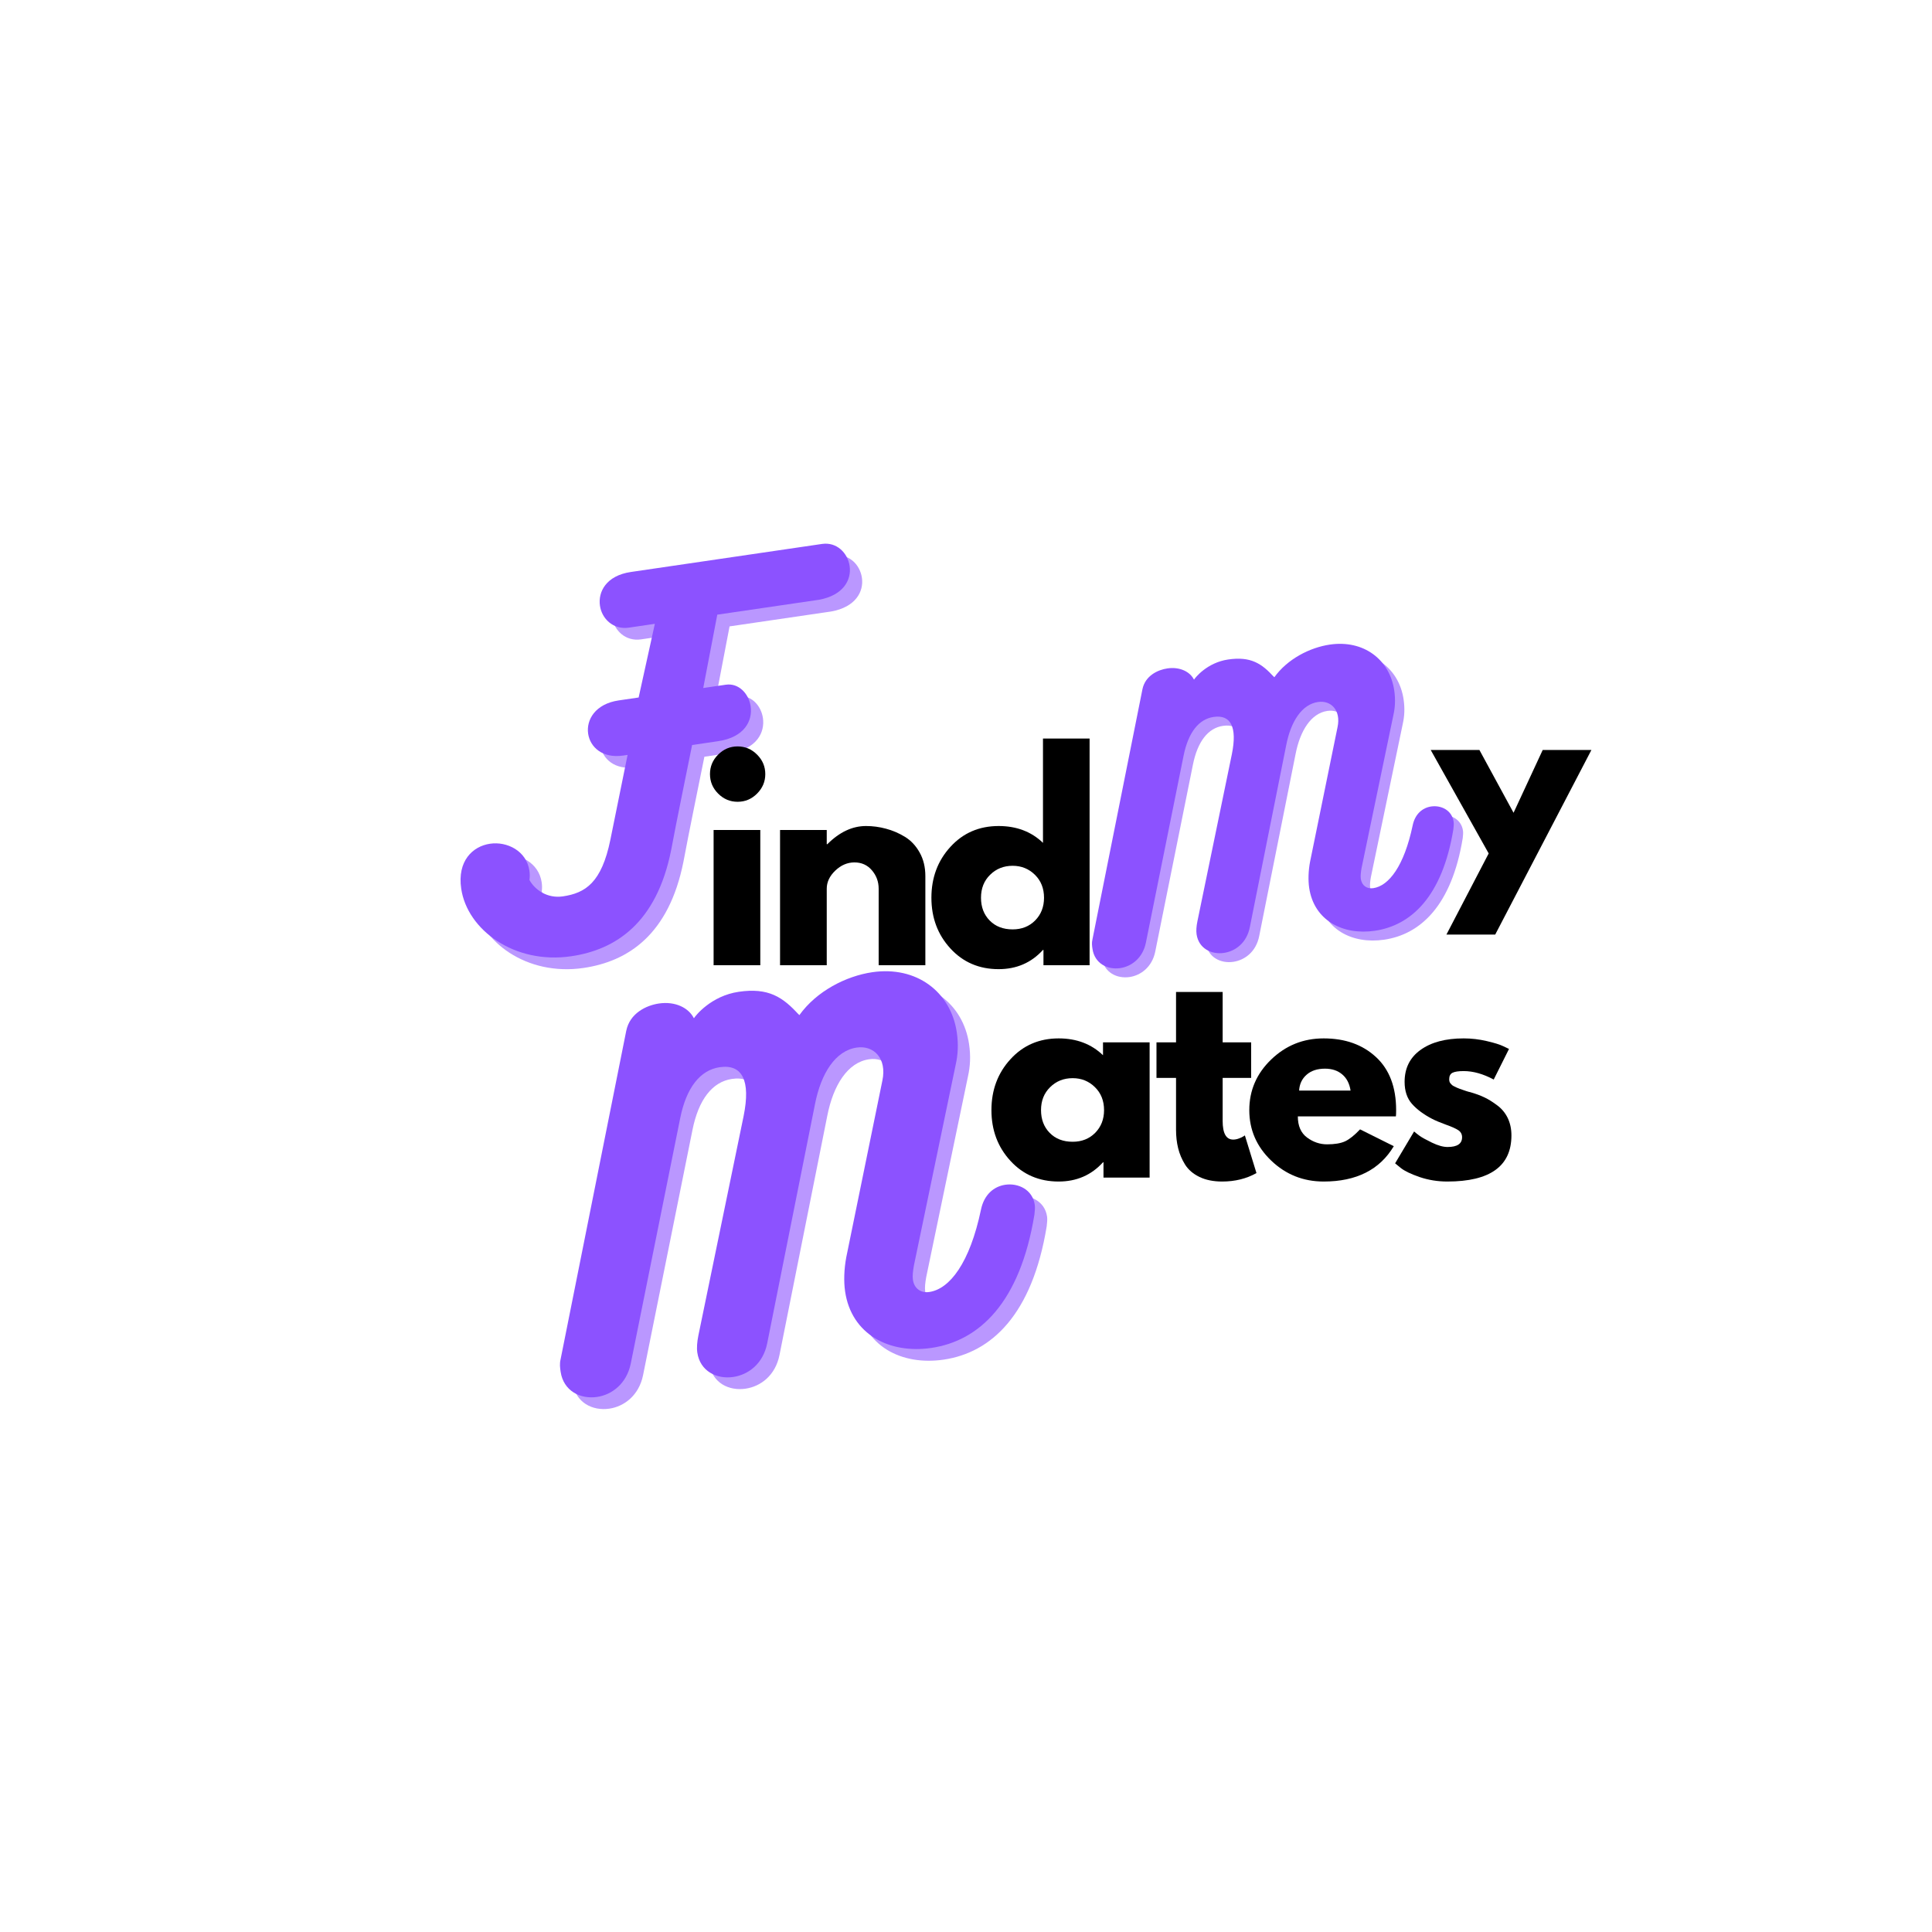 <svg xmlns="http://www.w3.org/2000/svg" xmlns:xlink="http://www.w3.org/1999/xlink" width="500" zoomAndPan="magnify" viewBox="0 0 375 375" height="500" preserveAspectRatio="xMidYMid meet" version="1.0"><defs><g/></defs><g fill="#8c52ff" fill-opacity="0.6"><g transform="translate(94.909, 190.573)"><g><path d="M 67.031 -82.719 L 29.926 -77.277 C 25.129 -76.574 23.527 -73.414 23.926 -70.723 C 24.293 -68.199 26.504 -66.031 29.531 -66.473 L 34.582 -67.215 L 31.434 -52.914 L 27.562 -52.348 C 23.02 -51.68 21.238 -48.582 21.633 -45.891 C 22.016 -43.281 24.406 -41.055 28.445 -41.648 L 29.289 -41.77 L 25.945 -25.293 C 24.242 -16.965 21.102 -14.957 16.723 -14.312 C 13.695 -13.871 11.297 -15.582 10.242 -17.488 C 10.324 -18.102 10.32 -18.703 10.234 -19.293 C 9.668 -23.164 5.871 -25.016 2.59 -24.531 C -0.773 -24.039 -3.797 -21.191 -3.004 -15.805 C -1.832 -7.812 7.32 -1.074 18.344 -2.691 C 27.012 -3.961 34.93 -9.16 37.75 -23.328 C 38.906 -29.516 40.574 -37.496 41.812 -43.691 L 46.859 -44.434 C 51.992 -45.188 53.582 -48.426 53.176 -51.203 C 52.816 -53.645 50.871 -55.766 48.348 -55.395 L 43.973 -54.754 L 46.699 -68.992 L 66.473 -71.891 C 71.16 -72.75 72.781 -75.738 72.387 -78.434 C 72.02 -80.957 69.895 -83.137 67.031 -82.719 Z M 67.031 -82.719 "/></g></g></g><g fill="#8c52ff" fill-opacity="1"><g transform="translate(92.525, 188.298)"><g><path d="M 67.031 -82.719 L 29.926 -77.277 C 25.129 -76.574 23.527 -73.414 23.926 -70.723 C 24.293 -68.199 26.504 -66.031 29.531 -66.473 L 34.582 -67.215 L 31.434 -52.914 L 27.562 -52.348 C 23.02 -51.68 21.238 -48.582 21.633 -45.891 C 22.016 -43.281 24.406 -41.055 28.445 -41.648 L 29.289 -41.77 L 25.945 -25.293 C 24.242 -16.965 21.102 -14.957 16.723 -14.312 C 13.695 -13.871 11.297 -15.582 10.242 -17.488 C 10.324 -18.102 10.32 -18.703 10.234 -19.293 C 9.668 -23.164 5.871 -25.016 2.59 -24.531 C -0.773 -24.039 -3.797 -21.191 -3.004 -15.805 C -1.832 -7.812 7.32 -1.074 18.344 -2.691 C 27.012 -3.961 34.93 -9.16 37.75 -23.328 C 38.906 -29.516 40.574 -37.496 41.812 -43.691 L 46.859 -44.434 C 51.992 -45.188 53.582 -48.426 53.176 -51.203 C 52.816 -53.645 50.871 -55.766 48.348 -55.395 L 43.973 -54.754 L 46.699 -68.992 L 66.473 -71.891 C 71.16 -72.75 72.781 -75.738 72.387 -78.434 C 72.02 -80.957 69.895 -83.137 67.031 -82.719 Z M 67.031 -82.719 "/></g></g></g><g fill="#000000" fill-opacity="1"><g transform="translate(135.448, 187.346)"><g><path d="M 3.938 -40.875 C 5 -41.938 6.258 -42.469 7.719 -42.469 C 9.188 -42.469 10.445 -41.938 11.5 -40.875 C 12.562 -39.82 13.094 -38.562 13.094 -37.094 C 13.094 -35.633 12.562 -34.375 11.5 -33.312 C 10.445 -32.25 9.188 -31.719 7.719 -31.719 C 6.258 -31.719 5 -32.25 3.938 -33.312 C 2.883 -34.375 2.359 -35.633 2.359 -37.094 C 2.359 -38.562 2.883 -39.82 3.938 -40.875 Z M 3.062 -26.25 L 3.062 0 L 12.125 0 L 12.125 -26.25 Z M 3.062 -26.25 "/></g></g></g><g fill="#000000" fill-opacity="1"><g transform="translate(148.345, 187.346)"><g><path d="M 3.062 0 L 3.062 -26.25 L 12.125 -26.25 L 12.125 -23.484 L 12.234 -23.484 C 14.586 -25.836 17.094 -27.016 19.75 -27.016 C 21.051 -27.016 22.336 -26.844 23.609 -26.5 C 24.891 -26.164 26.117 -25.641 27.297 -24.922 C 28.473 -24.203 29.426 -23.188 30.156 -21.875 C 30.895 -20.562 31.266 -19.035 31.266 -17.297 L 31.266 0 L 22.203 0 L 22.203 -14.844 C 22.203 -16.207 21.766 -17.398 20.891 -18.422 C 20.023 -19.441 18.895 -19.953 17.5 -19.953 C 16.133 -19.953 14.895 -19.422 13.781 -18.359 C 12.676 -17.305 12.125 -16.133 12.125 -14.844 L 12.125 0 Z M 3.062 0 "/></g></g></g><g fill="#000000" fill-opacity="1"><g transform="translate(179.614, 187.346)"><g><path d="M 4.859 -3.25 C 2.398 -5.926 1.172 -9.207 1.172 -13.094 C 1.172 -16.988 2.398 -20.281 4.859 -22.969 C 7.316 -25.664 10.438 -27.016 14.219 -27.016 C 17.695 -27.016 20.566 -25.926 22.828 -23.75 L 22.828 -44 L 31.875 -44 L 31.875 0 L 22.922 0 L 22.922 -2.969 L 22.828 -2.969 C 20.566 -0.477 17.695 0.766 14.219 0.766 C 10.438 0.766 7.316 -0.57 4.859 -3.25 Z M 12.562 -17.547 C 11.383 -16.391 10.797 -14.906 10.797 -13.094 C 10.797 -11.289 11.359 -9.816 12.484 -8.672 C 13.609 -7.523 15.094 -6.953 16.938 -6.953 C 18.707 -6.953 20.164 -7.531 21.312 -8.688 C 22.457 -9.852 23.031 -11.32 23.031 -13.094 C 23.031 -14.906 22.441 -16.391 21.266 -17.547 C 20.086 -18.711 18.645 -19.297 16.938 -19.297 C 15.195 -19.297 13.738 -18.711 12.562 -17.547 Z M 12.562 -17.547 "/></g></g></g><g fill="#8c52ff" fill-opacity="0.6"><g transform="translate(116.849, 273.63)"><g><path d="M 75.945 -36.578 C 73.773 -26.203 69.871 -21.164 65.914 -20.582 C 64.234 -20.336 62.98 -21.27 62.73 -22.953 C 62.621 -23.711 62.738 -24.672 62.926 -25.73 L 71.043 -64.742 C 71.457 -66.605 71.594 -68.602 71.25 -70.961 C 70.09 -78.867 63.418 -83.906 54.836 -82.648 C 49.789 -81.906 44.027 -79 40.676 -74.297 C 37.488 -77.871 34.645 -79.688 28.922 -78.848 C 23.535 -78.059 20.496 -74.176 20.219 -73.703 C 19.238 -75.711 16.637 -77.047 13.438 -76.578 C 11 -76.219 7.781 -74.715 7.086 -71.262 L -5.656 -7.508 C -5.871 -6.617 -5.758 -5.859 -5.648 -5.102 C -5.105 -1.398 -1.852 0.27 1.43 -0.211 C 4.293 -0.629 7.156 -2.77 7.961 -6.668 L 17.562 -54.32 C 18.754 -60.254 21.438 -63.652 25.223 -64.211 C 29.598 -64.852 31.27 -61.656 29.875 -54.75 L 21.086 -12.117 C 20.84 -10.879 20.746 -9.746 20.883 -8.82 C 21.414 -5.203 24.652 -3.617 27.852 -4.086 C 30.797 -4.516 33.664 -6.656 34.453 -10.641 L 43.723 -57.039 C 44.902 -63.055 47.703 -67.422 51.824 -68.023 C 55.105 -68.504 57.715 -65.965 56.805 -61.621 L 49.797 -27.328 C 49.363 -25.031 49.285 -22.613 49.57 -20.68 C 50.793 -12.348 58.145 -8.527 66.305 -9.723 C 75.562 -11.082 83.508 -18.434 86.316 -35.605 C 86.387 -36.305 86.469 -36.918 86.383 -37.508 C 85.953 -40.453 83.18 -41.766 80.656 -41.395 C 78.469 -41.074 76.551 -39.504 75.945 -36.578 Z M 75.945 -36.578 "/></g></g></g><g fill="#8c52ff" fill-opacity="1"><g transform="translate(114.465, 271.355)"><g><path d="M 75.945 -36.578 C 73.773 -26.203 69.871 -21.164 65.914 -20.582 C 64.234 -20.336 62.98 -21.27 62.73 -22.953 C 62.621 -23.711 62.738 -24.672 62.926 -25.73 L 71.043 -64.742 C 71.457 -66.605 71.594 -68.602 71.25 -70.961 C 70.09 -78.867 63.418 -83.906 54.836 -82.648 C 49.789 -81.906 44.027 -79 40.676 -74.297 C 37.488 -77.871 34.645 -79.688 28.922 -78.848 C 23.535 -78.059 20.496 -74.176 20.219 -73.703 C 19.238 -75.711 16.637 -77.047 13.438 -76.578 C 11 -76.219 7.781 -74.715 7.086 -71.262 L -5.656 -7.508 C -5.871 -6.617 -5.758 -5.859 -5.648 -5.102 C -5.105 -1.398 -1.852 0.27 1.43 -0.211 C 4.293 -0.629 7.156 -2.77 7.961 -6.668 L 17.562 -54.32 C 18.754 -60.254 21.438 -63.652 25.223 -64.211 C 29.598 -64.852 31.27 -61.656 29.875 -54.75 L 21.086 -12.117 C 20.84 -10.879 20.746 -9.746 20.883 -8.82 C 21.414 -5.203 24.652 -3.617 27.852 -4.086 C 30.797 -4.516 33.664 -6.656 34.453 -10.641 L 43.723 -57.039 C 44.902 -63.055 47.703 -67.422 51.824 -68.023 C 55.105 -68.504 57.715 -65.965 56.805 -61.621 L 49.797 -27.328 C 49.363 -25.031 49.285 -22.613 49.57 -20.68 C 50.793 -12.348 58.145 -8.527 66.305 -9.723 C 75.562 -11.082 83.508 -18.434 86.316 -35.605 C 86.387 -36.305 86.469 -36.918 86.383 -37.508 C 85.953 -40.453 83.18 -41.766 80.656 -41.395 C 78.469 -41.074 76.551 -39.504 75.945 -36.578 Z M 75.945 -36.578 "/></g></g></g><g fill="#000000" fill-opacity="1"><g transform="translate(191.265, 228.568)"><g><path d="M 4.859 -3.25 C 2.398 -5.926 1.172 -9.207 1.172 -13.094 C 1.172 -16.988 2.398 -20.281 4.859 -22.969 C 7.316 -25.664 10.438 -27.016 14.219 -27.016 C 17.695 -27.016 20.566 -25.926 22.828 -23.75 L 22.828 -26.25 L 31.875 -26.25 L 31.875 0 L 22.922 0 L 22.922 -2.969 L 22.828 -2.969 C 20.566 -0.477 17.695 0.766 14.219 0.766 C 10.438 0.766 7.316 -0.57 4.859 -3.25 Z M 12.562 -17.547 C 11.383 -16.391 10.797 -14.906 10.797 -13.094 C 10.797 -11.289 11.359 -9.816 12.484 -8.672 C 13.609 -7.523 15.094 -6.953 16.938 -6.953 C 18.707 -6.953 20.164 -7.531 21.312 -8.688 C 22.457 -9.852 23.031 -11.32 23.031 -13.094 C 23.031 -14.906 22.441 -16.391 21.266 -17.547 C 20.086 -18.711 18.645 -19.297 16.938 -19.297 C 15.195 -19.297 13.738 -18.711 12.562 -17.547 Z M 12.562 -17.547 "/></g></g></g><g fill="#000000" fill-opacity="1"><g transform="translate(223.66, 228.568)"><g><path d="M 4.609 -26.25 L 4.609 -36.031 L 13.656 -36.031 L 13.656 -26.25 L 19.188 -26.25 L 19.188 -19.344 L 13.656 -19.344 L 13.656 -11 C 13.656 -8.582 14.336 -7.375 15.703 -7.375 C 16.047 -7.375 16.406 -7.441 16.781 -7.578 C 17.156 -7.711 17.445 -7.848 17.656 -7.984 L 17.969 -8.188 L 20.219 -0.875 C 18.27 0.219 16.051 0.766 13.562 0.766 C 11.852 0.766 10.383 0.469 9.156 -0.125 C 7.926 -0.719 6.992 -1.52 6.359 -2.531 C 5.734 -3.539 5.285 -4.598 5.016 -5.703 C 4.742 -6.816 4.609 -8.004 4.609 -9.266 L 4.609 -19.344 L 0.812 -19.344 L 0.812 -26.25 Z M 4.609 -26.25 "/></g></g></g><g fill="#000000" fill-opacity="1"><g transform="translate(241.316, 228.568)"><g><path d="M 29.625 -11.875 L 10.594 -11.875 C 10.594 -10.031 11.188 -8.664 12.375 -7.781 C 13.57 -6.895 14.867 -6.453 16.266 -6.453 C 17.734 -6.453 18.895 -6.645 19.75 -7.031 C 20.602 -7.426 21.578 -8.203 22.672 -9.359 L 29.219 -6.094 C 26.488 -1.52 21.953 0.766 15.609 0.766 C 11.648 0.766 8.254 -0.586 5.422 -3.297 C 2.586 -6.016 1.172 -9.281 1.172 -13.094 C 1.172 -16.914 2.586 -20.191 5.422 -22.922 C 8.254 -25.648 11.648 -27.016 15.609 -27.016 C 19.766 -27.016 23.145 -25.812 25.75 -23.406 C 28.363 -21 29.672 -17.562 29.672 -13.094 C 29.672 -12.477 29.656 -12.07 29.625 -11.875 Z M 10.844 -16.891 L 20.828 -16.891 C 20.617 -18.254 20.078 -19.301 19.203 -20.031 C 18.336 -20.77 17.223 -21.141 15.859 -21.141 C 14.359 -21.141 13.164 -20.742 12.281 -19.953 C 11.395 -19.172 10.914 -18.148 10.844 -16.891 Z M 10.844 -16.891 "/></g></g></g><g fill="#000000" fill-opacity="1"><g transform="translate(269.617, 228.568)"><g><path d="M 14.484 -27.016 C 15.984 -27.016 17.469 -26.844 18.938 -26.5 C 20.406 -26.164 21.492 -25.828 22.203 -25.484 L 23.281 -24.969 L 20.312 -19.031 C 18.27 -20.125 16.328 -20.672 14.484 -20.672 C 13.461 -20.672 12.738 -20.562 12.312 -20.344 C 11.883 -20.125 11.672 -19.707 11.672 -19.094 C 11.672 -18.945 11.688 -18.805 11.719 -18.672 C 11.75 -18.535 11.816 -18.406 11.922 -18.281 C 12.023 -18.164 12.117 -18.066 12.203 -17.984 C 12.285 -17.898 12.43 -17.805 12.641 -17.703 C 12.848 -17.598 13.008 -17.52 13.125 -17.469 C 13.238 -17.414 13.43 -17.336 13.703 -17.234 C 13.984 -17.141 14.191 -17.066 14.328 -17.016 C 14.461 -16.961 14.691 -16.883 15.016 -16.781 C 15.336 -16.676 15.586 -16.609 15.766 -16.578 C 16.816 -16.273 17.734 -15.938 18.516 -15.562 C 19.305 -15.188 20.133 -14.672 21 -14.016 C 21.875 -13.367 22.551 -12.551 23.031 -11.562 C 23.508 -10.57 23.75 -9.445 23.75 -8.188 C 23.75 -2.219 19.602 0.766 11.312 0.766 C 9.438 0.766 7.648 0.477 5.953 -0.094 C 4.266 -0.676 3.047 -1.258 2.297 -1.844 L 1.172 -2.766 L 4.859 -8.953 C 5.129 -8.711 5.484 -8.43 5.922 -8.109 C 6.367 -7.785 7.172 -7.344 8.328 -6.781 C 9.492 -6.219 10.504 -5.938 11.359 -5.938 C 13.234 -5.938 14.172 -6.566 14.172 -7.828 C 14.172 -8.41 13.93 -8.863 13.453 -9.188 C 12.973 -9.508 12.16 -9.875 11.016 -10.281 C 9.879 -10.695 8.988 -11.07 8.344 -11.406 C 6.707 -12.258 5.41 -13.223 4.453 -14.297 C 3.492 -15.379 3.016 -16.805 3.016 -18.578 C 3.016 -21.234 4.047 -23.301 6.109 -24.781 C 8.172 -26.27 10.961 -27.016 14.484 -27.016 Z M 14.484 -27.016 "/></g></g></g><g fill="#8c52ff" fill-opacity="0.6"><g transform="translate(218.167, 189.8)"><g><path d="M 57.848 -27.863 C 56.191 -19.961 53.219 -16.121 50.207 -15.676 C 48.926 -15.488 47.973 -16.199 47.781 -17.48 C 47.699 -18.059 47.789 -18.793 47.93 -19.598 L 54.113 -49.312 C 54.43 -50.734 54.535 -52.254 54.27 -54.051 C 53.387 -60.074 48.309 -63.914 41.77 -62.953 C 37.926 -62.391 33.535 -60.176 30.984 -56.594 C 28.555 -59.312 26.387 -60.699 22.027 -60.059 C 17.926 -59.457 15.613 -56.5 15.402 -56.141 C 14.656 -57.668 12.672 -58.688 10.234 -58.328 C 8.379 -58.059 5.926 -56.91 5.395 -54.281 L -4.309 -5.719 C -4.473 -5.039 -4.387 -4.465 -4.301 -3.887 C -3.887 -1.066 -1.41 0.207 1.09 -0.16 C 3.27 -0.48 5.453 -2.109 6.062 -5.078 L 13.379 -41.375 C 14.285 -45.895 16.328 -48.484 19.211 -48.91 C 22.547 -49.398 23.82 -46.965 22.758 -41.703 L 16.062 -9.23 C 15.871 -8.285 15.801 -7.426 15.906 -6.719 C 16.309 -3.965 18.777 -2.754 21.215 -3.109 C 23.457 -3.441 25.641 -5.07 26.242 -8.105 L 33.305 -43.445 C 34.203 -48.031 36.336 -51.355 39.477 -51.812 C 41.973 -52.18 43.961 -50.246 43.266 -46.938 L 37.934 -20.816 C 37.598 -19.066 37.543 -17.223 37.758 -15.75 C 38.688 -9.406 44.289 -6.496 50.504 -7.406 C 57.555 -8.441 63.609 -14.043 65.75 -27.121 C 65.801 -27.652 65.863 -28.121 65.797 -28.57 C 65.469 -30.812 63.359 -31.812 61.438 -31.531 C 59.77 -31.285 58.309 -30.09 57.848 -27.863 Z M 57.848 -27.863 "/></g></g></g><g fill="#8c52ff" fill-opacity="1"><g transform="translate(216.351, 188.067)"><g><path d="M 57.848 -27.863 C 56.191 -19.961 53.219 -16.121 50.207 -15.676 C 48.926 -15.488 47.973 -16.199 47.781 -17.48 C 47.699 -18.059 47.789 -18.793 47.93 -19.598 L 54.113 -49.312 C 54.43 -50.734 54.535 -52.254 54.27 -54.051 C 53.387 -60.074 48.309 -63.914 41.77 -62.953 C 37.926 -62.391 33.535 -60.176 30.984 -56.594 C 28.555 -59.312 26.387 -60.699 22.027 -60.059 C 17.926 -59.457 15.613 -56.5 15.402 -56.141 C 14.656 -57.668 12.672 -58.688 10.234 -58.328 C 8.379 -58.059 5.926 -56.91 5.395 -54.281 L -4.309 -5.719 C -4.473 -5.039 -4.387 -4.465 -4.301 -3.887 C -3.887 -1.066 -1.41 0.207 1.09 -0.16 C 3.27 -0.48 5.453 -2.109 6.062 -5.078 L 13.379 -41.375 C 14.285 -45.895 16.328 -48.484 19.211 -48.91 C 22.547 -49.398 23.82 -46.965 22.758 -41.703 L 16.062 -9.23 C 15.871 -8.285 15.801 -7.426 15.906 -6.719 C 16.309 -3.965 18.777 -2.754 21.215 -3.109 C 23.457 -3.441 25.641 -5.07 26.242 -8.105 L 33.305 -43.445 C 34.203 -48.031 36.336 -51.355 39.477 -51.812 C 41.973 -52.18 43.961 -50.246 43.266 -46.938 L 37.934 -20.816 C 37.598 -19.066 37.543 -17.223 37.758 -15.75 C 38.688 -9.406 44.289 -6.496 50.504 -7.406 C 57.555 -8.441 63.609 -14.043 65.75 -27.121 C 65.801 -27.652 65.863 -28.121 65.797 -28.57 C 65.469 -30.812 63.359 -31.812 61.438 -31.531 C 59.77 -31.285 58.309 -30.09 57.848 -27.863 Z M 57.848 -27.863 "/></g></g></g><g fill="#000000" fill-opacity="1"><g transform="translate(278.624, 169.355)"><g><path d="M 20.812 -23.781 L 30.266 -23.781 L 11.594 12.047 L 2.125 12.047 L 10.328 -3.703 L -0.922 -23.781 L 8.531 -23.781 L 15.156 -11.594 Z M 20.812 -23.781 "/></g></g></g></svg>
